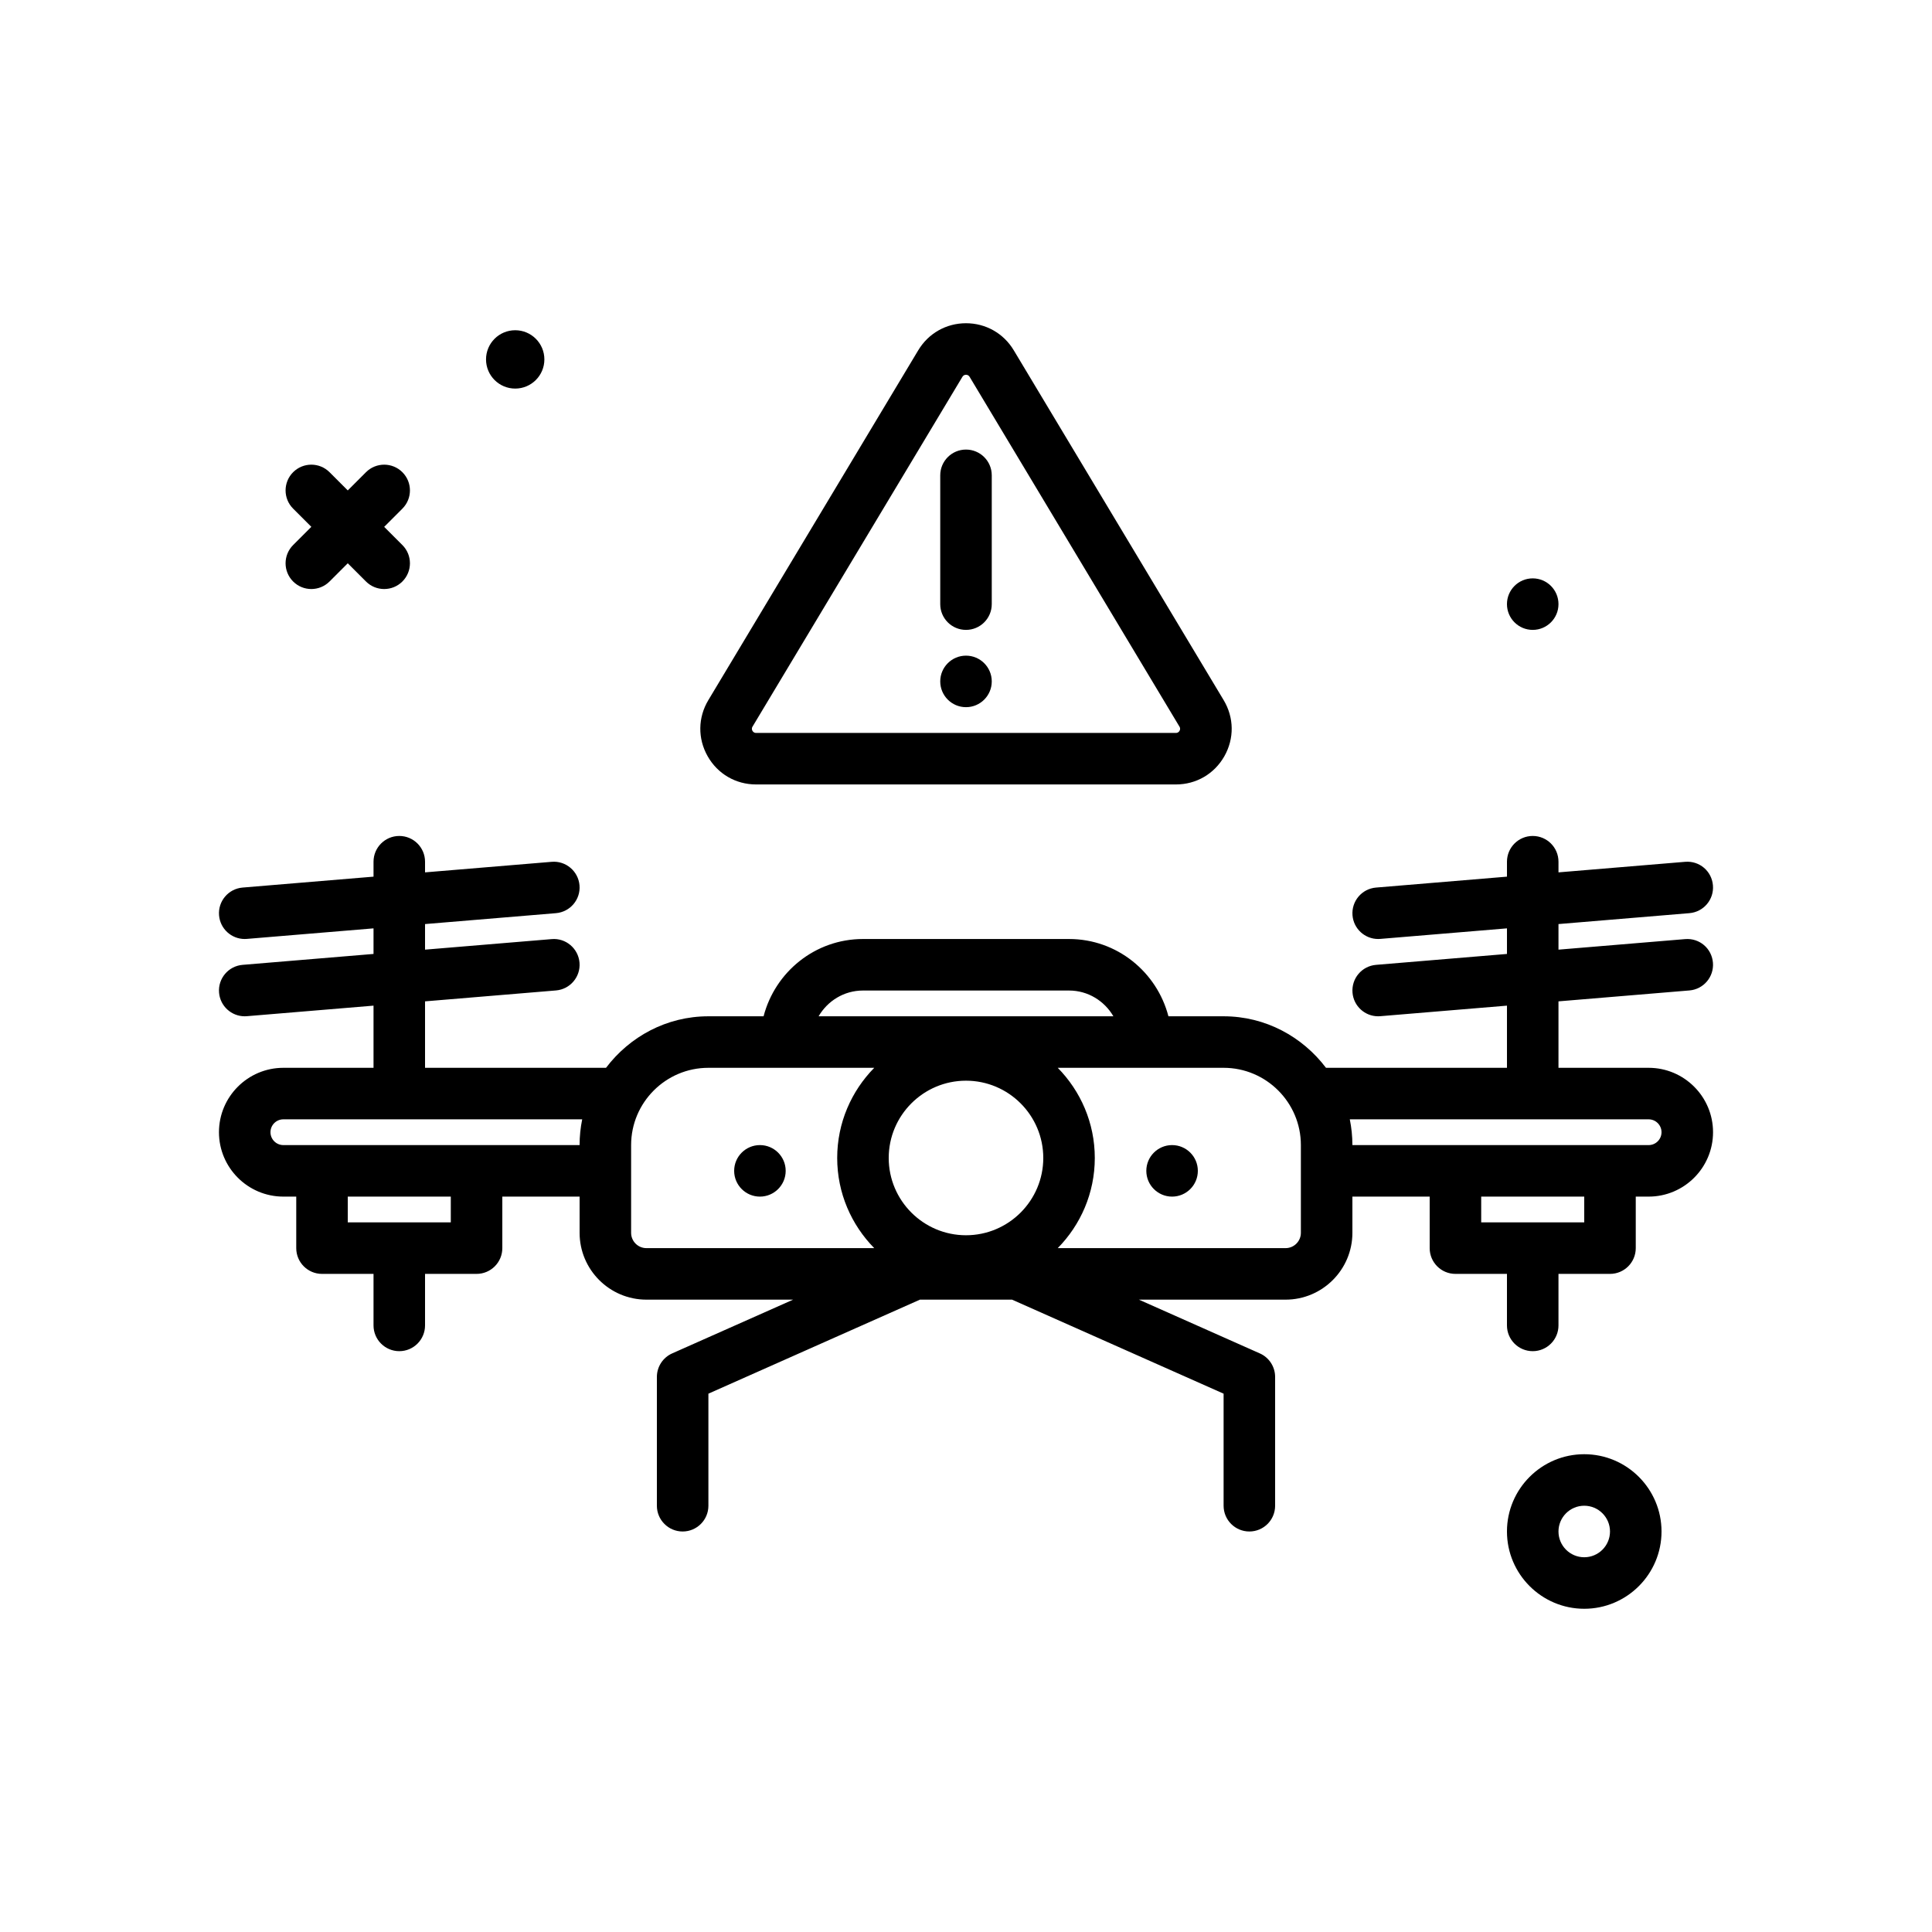 <svg id="d-warn" enable-background="new 0 0 300 300" height="512" viewBox="0 0 300 300" width="512" xmlns="http://www.w3.org/2000/svg"><g><circle cx="238" cy="93.809" r="4"/><path d="m246 225.809c-6.617 0-12 5.383-12 12s5.383 12 12 12 12-5.383 12-12-5.383-12-12-12zm0 16c-2.207 0-4-1.795-4-4s1.793-4 4-4 4 1.795 4 4-1.793 4-4 4z"/><path d="m80 60.338c2.501 0 4.53-2.028 4.53-4.529 0-2.502-2.028-4.53-4.53-4.53s-4.53 2.028-4.53 4.53c.001 2.501 2.029 4.529 4.53 4.529z"/><path d="m45.516 90.293c.781.781 1.805 1.172 2.828 1.172s2.047-.391 2.828-1.172l2.828-2.828 2.828 2.828c.781.781 1.805 1.172 2.828 1.172s2.047-.391 2.828-1.172c1.562-1.562 1.562-4.094 0-5.656l-2.828-2.828 2.828-2.828c1.562-1.562 1.562-4.094 0-5.656s-4.094-1.562-5.656 0l-2.828 2.827-2.828-2.828c-1.562-1.562-4.094-1.562-5.656 0s-1.562 4.094 0 5.656l2.828 2.828-2.828 2.828c-1.563 1.563-1.563 4.094 0 5.657z"/><path d="m117.403 121.809h65.195c3.156 0 5.969-1.641 7.523-4.387s1.512-6-.113-8.705l-32.594-54.328c-1.578-2.629-4.348-4.197-7.414-4.197s-5.836 1.568-7.414 4.197l-32.596 54.328c-1.623 2.707-1.664 5.961-.109 8.707s4.365 4.385 7.522 4.385zm-.553-8.975 32.596-54.328c.25-.418.859-.418 1.109 0l32.594 54.328c.047.08.195.322.008.648-.184.326-.465.326-.559.326h-65.195c-.094 0-.375 0-.561-.326-.186-.328-.039-.57.008-.648z"/><path d="m150 97.809c2.211 0 4-1.791 4-4v-20c0-2.209-1.789-4-4-4s-4 1.791-4 4v20c0 2.209 1.789 4 4 4z"/><circle cx="150" cy="105.809" r="4"/><path d="m256 165.809h-14v-10.319l20.332-1.694c2.203-.184 3.836-2.117 3.652-4.318-.184-2.199-2.078-3.838-4.316-3.654l-19.668 1.637v-3.972l20.332-1.694c2.203-.184 3.836-2.117 3.652-4.318-.184-2.199-2.078-3.84-4.316-3.654l-19.668 1.638v-1.653c0-2.209-1.789-4-4-4s-4 1.791-4 4v2.319l-20.332 1.694c-2.203.184-3.836 2.117-3.652 4.318.172 2.088 1.922 3.668 3.98 3.668.109 0 .223-.004.336-.014l19.668-1.637v3.972l-20.332 1.694c-2.203.184-3.836 2.117-3.652 4.318.172 2.088 1.922 3.668 3.98 3.668.109 0 .223-.004.336-.014l19.668-1.638v9.653h-28.102c-3.655-4.828-9.39-8-15.898-8h-8.568c-1.789-6.881-7.997-12-15.432-12h-32c-7.433 0-13.643 5.119-15.432 12h-8.568c-6.508 0-12.243 3.172-15.898 8h-28.102v-10.319l20.332-1.694c2.201-.184 3.838-2.117 3.654-4.318s-2.129-3.848-4.318-3.654l-19.668 1.637v-3.972l20.332-1.694c2.201-.184 3.838-2.117 3.654-4.318s-2.129-3.84-4.318-3.654l-19.668 1.638v-1.653c0-2.209-1.791-4-4-4s-4 1.791-4 4v2.319l-20.332 1.694c-2.201.184-3.838 2.117-3.654 4.318.174 2.088 1.924 3.668 3.982 3.668.111 0 .223-.004.336-.014l19.668-1.637v3.972l-20.332 1.694c-2.201.184-3.838 2.117-3.654 4.318.174 2.088 1.924 3.668 3.982 3.668.111 0 .223-.004.336-.014l19.668-1.638v9.653h-14c-5.514 0-10 4.486-10 10s4.486 10 10 10h2v8c0 2.209 1.791 4 4 4h8v8c0 2.209 1.791 4 4 4s4-1.791 4-4v-8h8c2.209 0 4-1.791 4-4v-8h12v5.623c0 5.723 4.654 10.377 10.377 10.377h22.776l-18.778 8.346c-1.443.641-2.375 2.074-2.375 3.654v20c0 2.209 1.791 4 4 4s4-1.791 4-4v-17.4l32.847-14.6h14.306l32.847 14.6v17.4c0 2.209 1.789 4 4 4s4-1.791 4-4v-20c0-1.58-.93-3.014-2.375-3.654l-18.778-8.346h22.774c5.723 0 10.379-4.654 10.379-10.377v-5.623h12v8c0 2.209 1.789 4 4 4h8v8c0 2.209 1.789 4 4 4s4-1.791 4-4v-8h8c2.211 0 4-1.791 4-4v-8h2c5.516 0 10-4.486 10-10s-4.484-10-10-10zm-122-12h32c2.947 0 5.499 1.62 6.887 4h-45.775c1.388-2.38 3.94-4 6.888-4zm16 38c-6.617 0-12-5.383-12-12s5.383-12 12-12 12 5.383 12 12-5.383 12-12 12zm-80-2h-16v-4h16zm-26-12c-1.104 0-2-.896-2-2s.896-2 2-2h46.404c-.264 1.293-.404 2.63-.404 4zm54 13.623v-13.623c0-6.617 5.383-12 12-12h25.753c-3.549 3.611-5.753 8.549-5.753 14s2.204 10.389 5.753 14h-35.376c-1.31 0-2.377-1.067-2.377-2.377zm104 0c0 1.311-1.066 2.377-2.379 2.377h-35.374c3.549-3.611 5.753-8.549 5.753-14s-2.204-10.389-5.753-14h25.753c6.617 0 12 5.383 12 12zm44-1.623h-16v-4h16zm10-12h-46c0-1.37-.141-2.707-.404-4h46.404c1.102 0 2 .896 2 2s-.898 2-2 2z"/><circle cx="182" cy="181.809" r="4"/><circle cx="118" cy="181.809" r="4"/></g></svg>